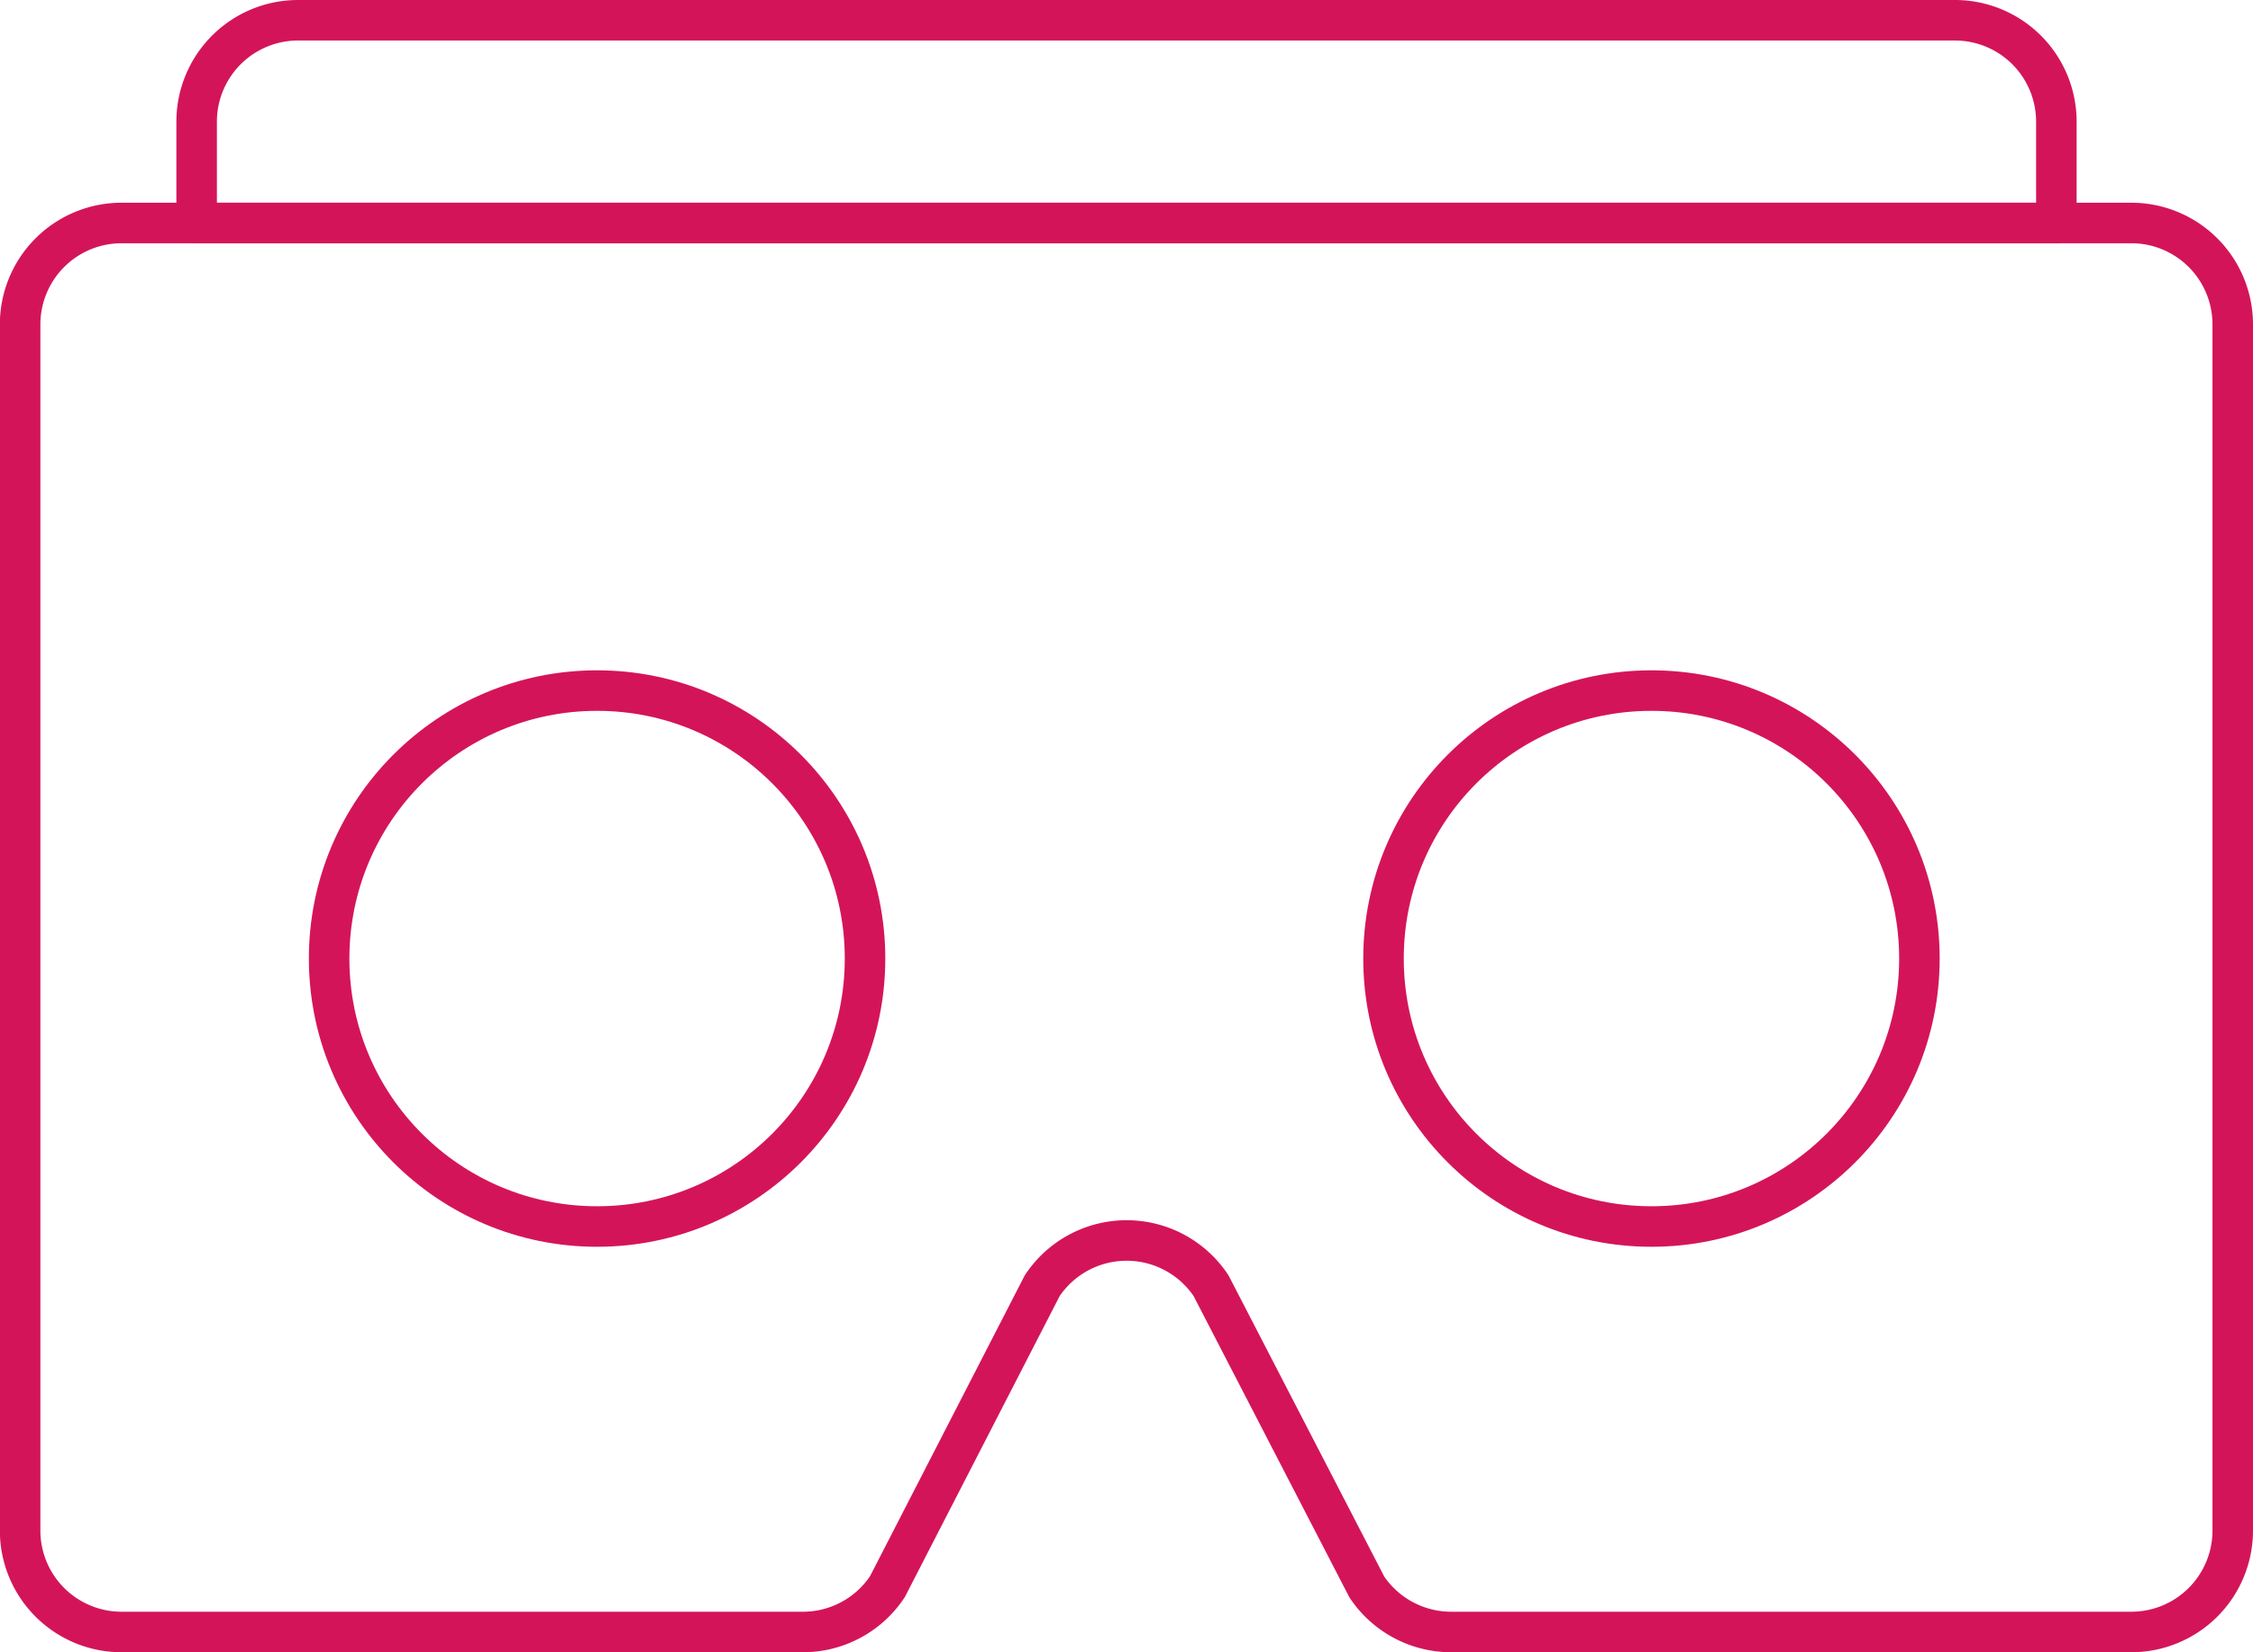 <svg xmlns="http://www.w3.org/2000/svg" viewBox="0 0 166.82 122.33"><defs><style>.cls-1{fill:none;stroke:#d41459;stroke-linecap:round;stroke-linejoin:round;stroke-width:3px;}</style></defs><title>Asset 3</title><g id="Layer_2" data-name="Layer 2"><g id="Layer_1-2" data-name="Layer 1"><path class="cls-1" d="M22.06,1.5H144.75A7.51,7.51,0,0,1,152.26,9v7.51a0,0,0,0,1,0,0H14.56a0,0,0,0,1,0,0V9A7.51,7.51,0,0,1,22.06,1.5Z"/><path class="cls-1" d="M157.81,120.83H107.44a7.51,7.51,0,0,1-6.24-3.34L89.67,95.19a7.51,7.51,0,0,0-12.5,0L65.71,117.47a7.5,7.5,0,0,1-6.25,3.36H9a7.51,7.51,0,0,1-7.51-7.51V24A7.51,7.51,0,0,1,9,16.51h148.8A7.51,7.51,0,0,1,165.32,24v89.3A7.51,7.51,0,0,1,157.81,120.83Z"/><circle class="cls-1" cx="122.28" cy="70.97" r="19.84"/><circle class="cls-1" cx="44.21" cy="70.97" r="19.84"/></g></g></svg>